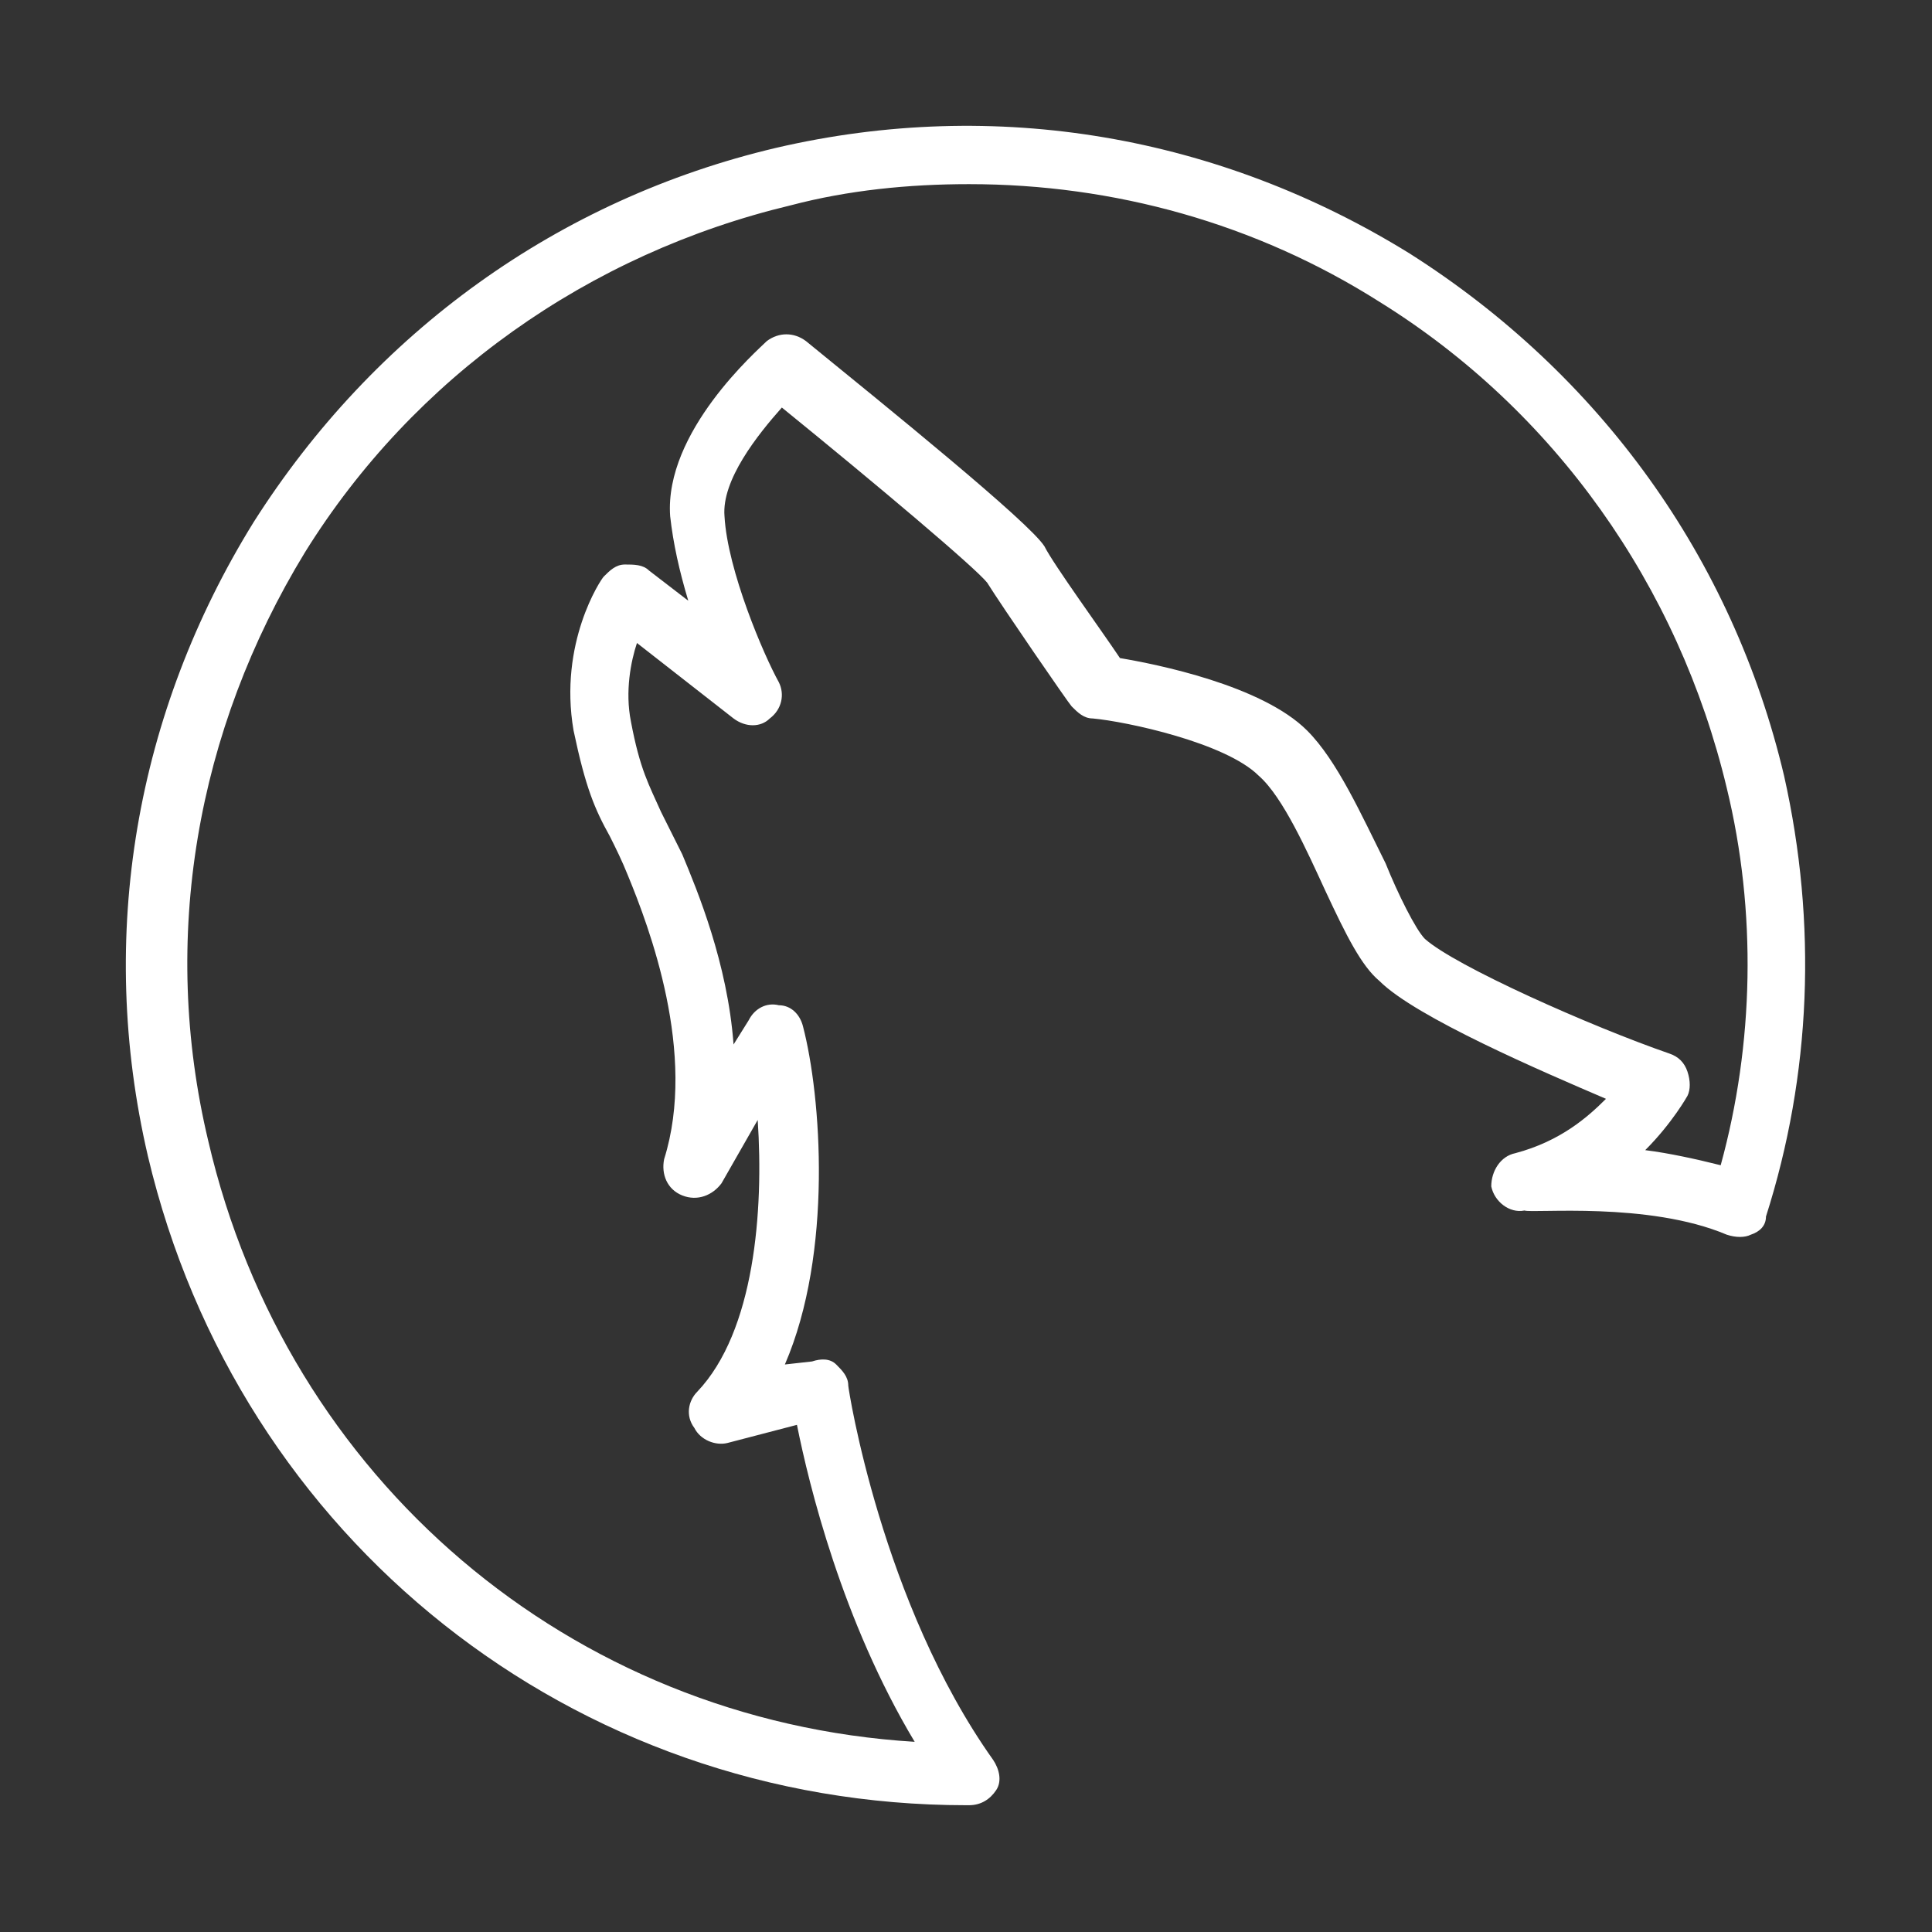 <?xml version="1.0" encoding="utf-8"?>
<!-- Generator: Adobe Illustrator 25.4.1, SVG Export Plug-In . SVG Version: 6.00 Build 0)  -->
<svg version="1.1" id="Layer_1" xmlns="http://www.w3.org/2000/svg" xmlns:xlink="http://www.w3.org/1999/xlink" x="0px" y="0px"
	 viewBox="0 0 64 64" style="enable-background:new 0 0 64 64;" xml:space="preserve">
<rect x="0" y="0" width="64" height="64" fill="#333333" stroke="none"/>
<style type="text/css">
	.st0{fill:#FFFFFF;}
</style>
<g>
	<path class="st0" d="M57.2,40.9c0.3,0.1,0.6,0.1,0.8,0c0.3-0.1,0.5-0.3,0.5-0.6c1.5-4.7,1.7-9.7,0.6-14.6
		C57.4,18.5,53,12.4,46.7,8.4c-6.3-3.9-13.7-5.2-21-3.5C18.5,6.6,12.4,11,8.4,17.3c-3.9,6.3-5.2,13.7-3.5,21C7.9,51,19,59.8,32,59.8
		c0,0,0.1,0,0.1,0c0.4,0,0.7-0.2,0.9-0.5c0.2-0.3,0.1-0.7-0.1-1c-3.7-5.2-4.8-12.3-4.8-12.4c0-0.3-0.2-0.5-0.4-0.7
		c-0.2-0.2-0.5-0.2-0.8-0.1L26,45.2c1.6-3.7,1.2-8.9,0.6-11.2c-0.1-0.4-0.4-0.7-0.8-0.7c-0.4-0.1-0.8,0.1-1,0.5l-0.5,0.8
		c-0.2-2.7-1.2-5.1-1.7-6.3c-0.3-0.6-0.5-1-0.7-1.4c-0.4-0.9-0.7-1.4-1-3c-0.2-1,0-2,0.2-2.6l3.2,2.5c0.4,0.3,0.9,0.3,1.2,0
		c0.4-0.3,0.5-0.8,0.3-1.2c-0.5-0.9-1.7-3.7-1.8-5.5c-0.1-1.2,1.1-2.7,1.9-3.6c3.2,2.6,6.4,5.3,6.8,5.8c0.5,0.8,2.7,4,2.8,4.1
		c0.2,0.2,0.4,0.4,0.7,0.4c1.1,0.1,4.4,0.8,5.5,1.9c0.8,0.7,1.6,2.5,2.2,3.8c0.7,1.5,1.2,2.5,1.8,3c1.2,1.2,5.4,3,7.5,3.9
		c-0.6,0.6-1.5,1.4-3,1.8c-0.5,0.1-0.8,0.6-0.8,1.1c0.1,0.5,0.6,0.9,1.1,0.8C50.8,40.2,54.6,39.8,57.2,40.9z M47.2,31.1
		c-0.3-0.3-0.9-1.5-1.3-2.5c-0.8-1.6-1.6-3.4-2.6-4.4c-1.5-1.5-5-2.2-6.2-2.4c-0.6-0.9-2.2-3.1-2.5-3.7c-0.5-0.8-5.2-4.6-7.9-6.8
		c-0.4-0.3-0.9-0.3-1.3,0c-0.3,0.3-3.4,3-3.2,5.8c0.1,0.9,0.3,1.8,0.6,2.8l-1.3-1c-0.2-0.2-0.5-0.2-0.8-0.2c-0.3,0-0.5,0.2-0.7,0.4
		c-0.1,0.1-1.5,2.2-1,5.1c0.4,1.9,0.7,2.6,1.2,3.5c0.2,0.4,0.4,0.8,0.6,1.3c0.7,1.7,2.3,5.9,1.2,9.4c-0.1,0.5,0.1,1,0.6,1.2
		c0.5,0.2,1,0,1.3-0.4l1.2-2.1c0.2,3-0.1,7-2,9c-0.3,0.3-0.4,0.8-0.1,1.2c0.2,0.4,0.7,0.6,1.1,0.5l2.3-0.6c0.4,2,1.5,6.5,3.9,10.5
		C18.9,57,9.5,49,6.9,37.8c-1.6-6.7-0.4-13.6,3.2-19.5c3.6-5.8,9.4-9.9,16.1-11.5c1.9-0.5,3.9-0.7,5.9-0.7c4.8,0,9.5,1.3,13.6,3.9
		c5.8,3.6,9.9,9.4,11.5,16.1c1,4.1,0.9,8.5-0.2,12.5c-0.8-0.2-1.7-0.4-2.5-0.5c0.9-0.9,1.4-1.8,1.4-1.8c0.1-0.2,0.1-0.5,0-0.8
		c-0.1-0.3-0.3-0.5-0.6-0.6C52.7,34,48.2,32,47.2,31.1z"/>
</g>
</svg>
